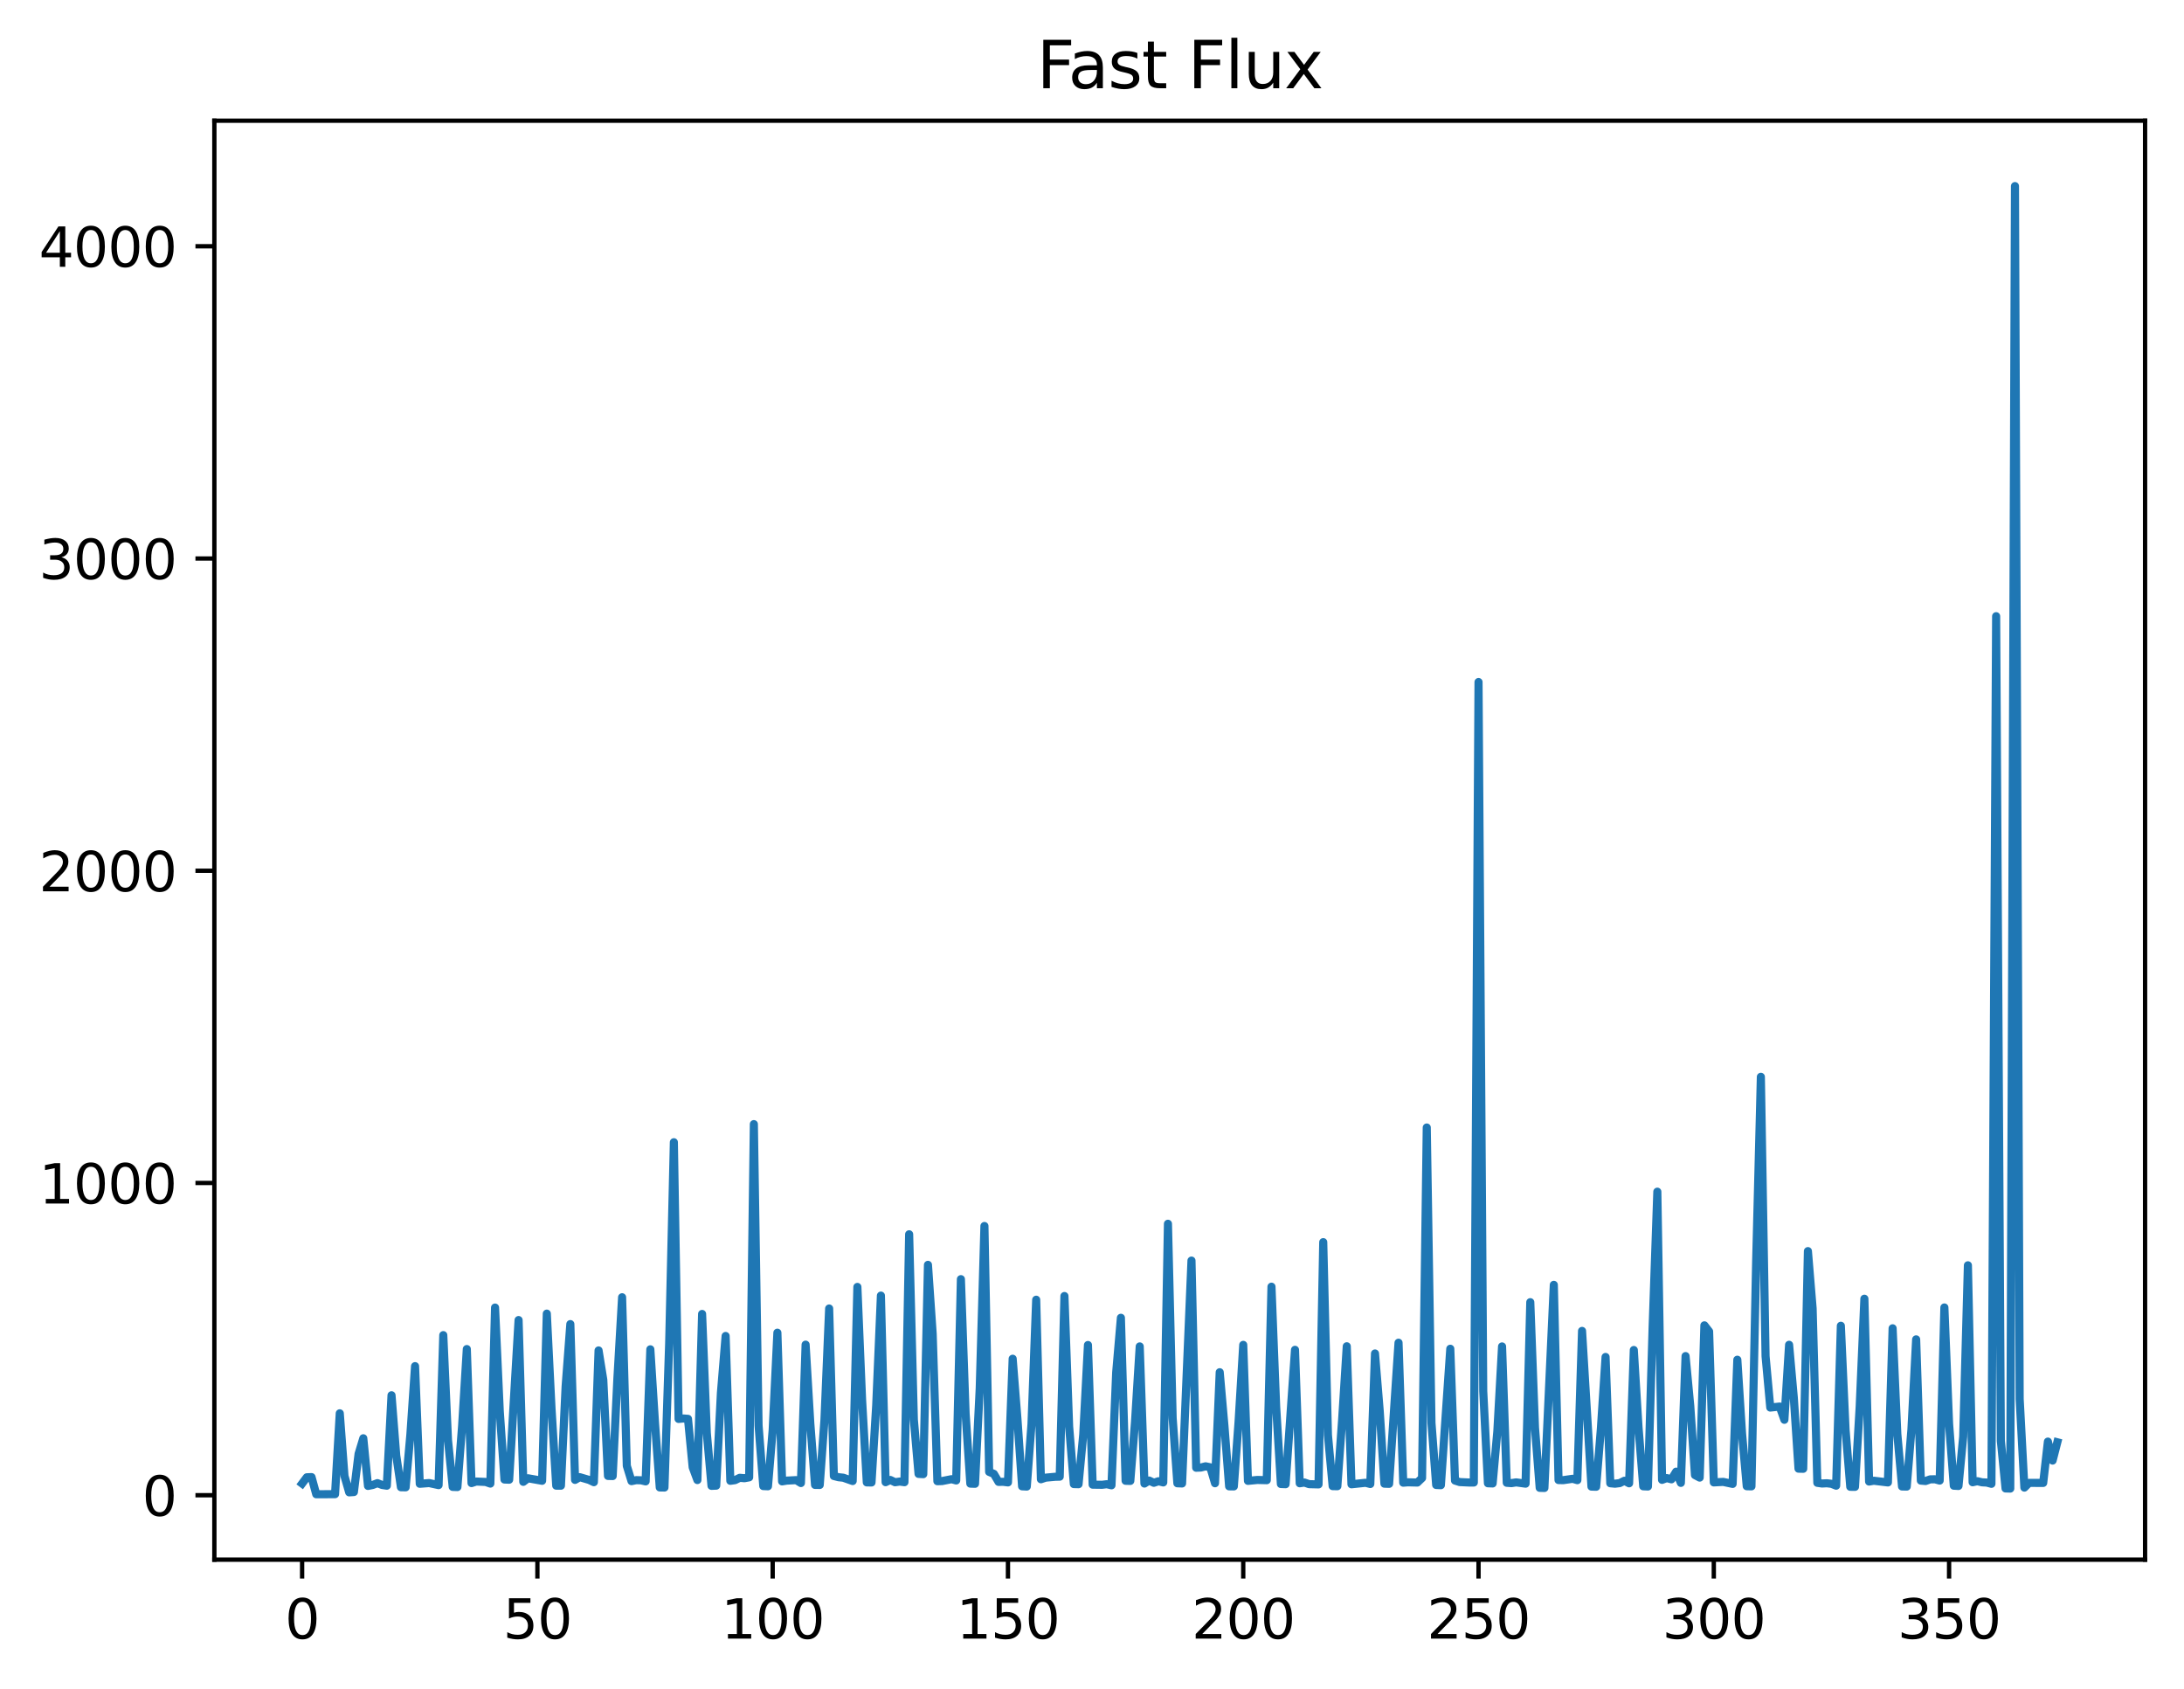 <?xml version="1.0" encoding="utf-8" standalone="no"?>
<!DOCTYPE svg PUBLIC "-//W3C//DTD SVG 1.1//EN"
  "http://www.w3.org/Graphics/SVG/1.1/DTD/svg11.dtd">
<svg xmlns:xlink="http://www.w3.org/1999/xlink" width="403.97pt" height="312.308pt" viewBox="0 0 403.97 312.308" xmlns="http://www.w3.org/2000/svg" version="1.1">
 <defs>
  <style type="text/css">*{stroke-linejoin: round; stroke-linecap: butt}</style>
 </defs>
 <g id="figure_1">
  <g id="patch_1">
   <path d="M 0 312.308 
L 403.97 312.308 
L 403.97 0 
L 0 0 
z
" style="fill: #ffffff"/>
  </g>
  <g id="axes_1">
   <g id="patch_2">
    <path d="M 39.65 288.43 
L 396.77 288.43 
L 396.77 22.318 
L 39.65 22.318 
z
" style="fill: #ffffff"/>
   </g>
   <g id="matplotlib.axis_1">
    <g id="xtick_1">
     <g id="line2d_1">
      <defs>
       <path id="m4fea2260e2" d="M 0 0 
L 0 3.5 
" style="stroke: #000000; stroke-width: 0.8"/>
      </defs>
      <g>
       <use xlink:href="#m4fea2260e2" x="55.883" y="288.43" style="stroke: #000000; stroke-width: 0.8"/>
      </g>
     </g>
     <g id="text_1">
      <!-- 0 -->
      <g transform="translate(52.701 303.029) scale(0.1 -0.1)">
       <defs>
        <path id="DejaVuSans-30" d="M 2034 4250 
Q 1547 4250 1301 3770 
Q 1056 3291 1056 2328 
Q 1056 1369 1301 889 
Q 1547 409 2034 409 
Q 2525 409 2770 889 
Q 3016 1369 3016 2328 
Q 3016 3291 2770 3770 
Q 2525 4250 2034 4250 
z
M 2034 4750 
Q 2819 4750 3233 4129 
Q 3647 3509 3647 2328 
Q 3647 1150 3233 529 
Q 2819 -91 2034 -91 
Q 1250 -91 836 529 
Q 422 1150 422 2328 
Q 422 3509 836 4129 
Q 1250 4750 2034 4750 
z
" transform="scale(0.016)"/>
       </defs>
       <use xlink:href="#DejaVuSans-30"/>
      </g>
     </g>
    </g>
    <g id="xtick_2">
     <g id="line2d_2">
      <g>
       <use xlink:href="#m4fea2260e2" x="99.402" y="288.43" style="stroke: #000000; stroke-width: 0.8"/>
      </g>
     </g>
     <g id="text_2">
      <!-- 50 -->
      <g transform="translate(93.04 303.029) scale(0.1 -0.1)">
       <defs>
        <path id="DejaVuSans-35" d="M 691 4666 
L 3169 4666 
L 3169 4134 
L 1269 4134 
L 1269 2991 
Q 1406 3038 1543 3061 
Q 1681 3084 1819 3084 
Q 2600 3084 3056 2656 
Q 3513 2228 3513 1497 
Q 3513 744 3044 326 
Q 2575 -91 1722 -91 
Q 1428 -91 1123 -41 
Q 819 9 494 109 
L 494 744 
Q 775 591 1075 516 
Q 1375 441 1709 441 
Q 2250 441 2565 725 
Q 2881 1009 2881 1497 
Q 2881 1984 2565 2268 
Q 2250 2553 1709 2553 
Q 1456 2553 1204 2497 
Q 953 2441 691 2322 
L 691 4666 
z
" transform="scale(0.016)"/>
       </defs>
       <use xlink:href="#DejaVuSans-35"/>
       <use xlink:href="#DejaVuSans-30" x="63.623"/>
      </g>
     </g>
    </g>
    <g id="xtick_3">
     <g id="line2d_3">
      <g>
       <use xlink:href="#m4fea2260e2" x="142.921" y="288.43" style="stroke: #000000; stroke-width: 0.8"/>
      </g>
     </g>
     <g id="text_3">
      <!-- 100 -->
      <g transform="translate(133.378 303.029) scale(0.1 -0.1)">
       <defs>
        <path id="DejaVuSans-31" d="M 794 531 
L 1825 531 
L 1825 4091 
L 703 3866 
L 703 4441 
L 1819 4666 
L 2450 4666 
L 2450 531 
L 3481 531 
L 3481 0 
L 794 0 
L 794 531 
z
" transform="scale(0.016)"/>
       </defs>
       <use xlink:href="#DejaVuSans-31"/>
       <use xlink:href="#DejaVuSans-30" x="63.623"/>
       <use xlink:href="#DejaVuSans-30" x="127.246"/>
      </g>
     </g>
    </g>
    <g id="xtick_4">
     <g id="line2d_4">
      <g>
       <use xlink:href="#m4fea2260e2" x="186.441" y="288.43" style="stroke: #000000; stroke-width: 0.8"/>
      </g>
     </g>
     <g id="text_4">
      <!-- 150 -->
      <g transform="translate(176.897 303.029) scale(0.1 -0.1)">
       <use xlink:href="#DejaVuSans-31"/>
       <use xlink:href="#DejaVuSans-35" x="63.623"/>
       <use xlink:href="#DejaVuSans-30" x="127.246"/>
      </g>
     </g>
    </g>
    <g id="xtick_5">
     <g id="line2d_5">
      <g>
       <use xlink:href="#m4fea2260e2" x="229.96" y="288.43" style="stroke: #000000; stroke-width: 0.8"/>
      </g>
     </g>
     <g id="text_5">
      <!-- 200 -->
      <g transform="translate(220.416 303.029) scale(0.1 -0.1)">
       <defs>
        <path id="DejaVuSans-32" d="M 1228 531 
L 3431 531 
L 3431 0 
L 469 0 
L 469 531 
Q 828 903 1448 1529 
Q 2069 2156 2228 2338 
Q 2531 2678 2651 2914 
Q 2772 3150 2772 3378 
Q 2772 3750 2511 3984 
Q 2250 4219 1831 4219 
Q 1534 4219 1204 4116 
Q 875 4013 500 3803 
L 500 4441 
Q 881 4594 1212 4672 
Q 1544 4750 1819 4750 
Q 2544 4750 2975 4387 
Q 3406 4025 3406 3419 
Q 3406 3131 3298 2873 
Q 3191 2616 2906 2266 
Q 2828 2175 2409 1742 
Q 1991 1309 1228 531 
z
" transform="scale(0.016)"/>
       </defs>
       <use xlink:href="#DejaVuSans-32"/>
       <use xlink:href="#DejaVuSans-30" x="63.623"/>
       <use xlink:href="#DejaVuSans-30" x="127.246"/>
      </g>
     </g>
    </g>
    <g id="xtick_6">
     <g id="line2d_6">
      <g>
       <use xlink:href="#m4fea2260e2" x="273.48" y="288.43" style="stroke: #000000; stroke-width: 0.8"/>
      </g>
     </g>
     <g id="text_6">
      <!-- 250 -->
      <g transform="translate(263.936 303.029) scale(0.1 -0.1)">
       <use xlink:href="#DejaVuSans-32"/>
       <use xlink:href="#DejaVuSans-35" x="63.623"/>
       <use xlink:href="#DejaVuSans-30" x="127.246"/>
      </g>
     </g>
    </g>
    <g id="xtick_7">
     <g id="line2d_7">
      <g>
       <use xlink:href="#m4fea2260e2" x="316.999" y="288.43" style="stroke: #000000; stroke-width: 0.8"/>
      </g>
     </g>
     <g id="text_7">
      <!-- 300 -->
      <g transform="translate(307.455 303.029) scale(0.1 -0.1)">
       <defs>
        <path id="DejaVuSans-33" d="M 2597 2516 
Q 3050 2419 3304 2112 
Q 3559 1806 3559 1356 
Q 3559 666 3084 287 
Q 2609 -91 1734 -91 
Q 1441 -91 1130 -33 
Q 819 25 488 141 
L 488 750 
Q 750 597 1062 519 
Q 1375 441 1716 441 
Q 2309 441 2620 675 
Q 2931 909 2931 1356 
Q 2931 1769 2642 2001 
Q 2353 2234 1838 2234 
L 1294 2234 
L 1294 2753 
L 1863 2753 
Q 2328 2753 2575 2939 
Q 2822 3125 2822 3475 
Q 2822 3834 2567 4026 
Q 2313 4219 1838 4219 
Q 1578 4219 1281 4162 
Q 984 4106 628 3988 
L 628 4550 
Q 988 4650 1302 4700 
Q 1616 4750 1894 4750 
Q 2613 4750 3031 4423 
Q 3450 4097 3450 3541 
Q 3450 3153 3228 2886 
Q 3006 2619 2597 2516 
z
" transform="scale(0.016)"/>
       </defs>
       <use xlink:href="#DejaVuSans-33"/>
       <use xlink:href="#DejaVuSans-30" x="63.623"/>
       <use xlink:href="#DejaVuSans-30" x="127.246"/>
      </g>
     </g>
    </g>
    <g id="xtick_8">
     <g id="line2d_8">
      <g>
       <use xlink:href="#m4fea2260e2" x="360.518" y="288.43" style="stroke: #000000; stroke-width: 0.8"/>
      </g>
     </g>
     <g id="text_8">
      <!-- 350 -->
      <g transform="translate(350.975 303.029) scale(0.1 -0.1)">
       <use xlink:href="#DejaVuSans-33"/>
       <use xlink:href="#DejaVuSans-35" x="63.623"/>
       <use xlink:href="#DejaVuSans-30" x="127.246"/>
      </g>
     </g>
    </g>
   </g>
   <g id="matplotlib.axis_2">
    <g id="ytick_1">
     <g id="line2d_9">
      <defs>
       <path id="m0631830328" d="M 0 0 
L -3.5 0 
" style="stroke: #000000; stroke-width: 0.8"/>
      </defs>
      <g>
       <use xlink:href="#m0631830328" x="39.65" y="276.516" style="stroke: #000000; stroke-width: 0.8"/>
      </g>
     </g>
     <g id="text_9">
      <!-- 0 -->
      <g transform="translate(26.288 280.315) scale(0.1 -0.1)">
       <use xlink:href="#DejaVuSans-30"/>
      </g>
     </g>
    </g>
    <g id="ytick_2">
     <g id="line2d_10">
      <g>
       <use xlink:href="#m0631830328" x="39.65" y="218.772" style="stroke: #000000; stroke-width: 0.8"/>
      </g>
     </g>
     <g id="text_10">
      <!-- 1000 -->
      <g transform="translate(7.2 222.571) scale(0.1 -0.1)">
       <use xlink:href="#DejaVuSans-31"/>
       <use xlink:href="#DejaVuSans-30" x="63.623"/>
       <use xlink:href="#DejaVuSans-30" x="127.246"/>
       <use xlink:href="#DejaVuSans-30" x="190.869"/>
      </g>
     </g>
    </g>
    <g id="ytick_3">
     <g id="line2d_11">
      <g>
       <use xlink:href="#m0631830328" x="39.65" y="161.028" style="stroke: #000000; stroke-width: 0.8"/>
      </g>
     </g>
     <g id="text_11">
      <!-- 2000 -->
      <g transform="translate(7.2 164.827) scale(0.1 -0.1)">
       <use xlink:href="#DejaVuSans-32"/>
       <use xlink:href="#DejaVuSans-30" x="63.623"/>
       <use xlink:href="#DejaVuSans-30" x="127.246"/>
       <use xlink:href="#DejaVuSans-30" x="190.869"/>
      </g>
     </g>
    </g>
    <g id="ytick_4">
     <g id="line2d_12">
      <g>
       <use xlink:href="#m0631830328" x="39.65" y="103.284" style="stroke: #000000; stroke-width: 0.8"/>
      </g>
     </g>
     <g id="text_12">
      <!-- 3000 -->
      <g transform="translate(7.2 107.084) scale(0.1 -0.1)">
       <use xlink:href="#DejaVuSans-33"/>
       <use xlink:href="#DejaVuSans-30" x="63.623"/>
       <use xlink:href="#DejaVuSans-30" x="127.246"/>
       <use xlink:href="#DejaVuSans-30" x="190.869"/>
      </g>
     </g>
    </g>
    <g id="ytick_5">
     <g id="line2d_13">
      <g>
       <use xlink:href="#m0631830328" x="39.65" y="45.541" style="stroke: #000000; stroke-width: 0.8"/>
      </g>
     </g>
     <g id="text_13">
      <!-- 4000 -->
      <g transform="translate(7.2 49.34) scale(0.1 -0.1)">
       <defs>
        <path id="DejaVuSans-34" d="M 2419 4116 
L 825 1625 
L 2419 1625 
L 2419 4116 
z
M 2253 4666 
L 3047 4666 
L 3047 1625 
L 3713 1625 
L 3713 1100 
L 3047 1100 
L 3047 0 
L 2419 0 
L 2419 1100 
L 313 1100 
L 313 1709 
L 2253 4666 
z
" transform="scale(0.016)"/>
       </defs>
       <use xlink:href="#DejaVuSans-34"/>
       <use xlink:href="#DejaVuSans-30" x="63.623"/>
       <use xlink:href="#DejaVuSans-30" x="127.246"/>
       <use xlink:href="#DejaVuSans-30" x="190.869"/>
      </g>
     </g>
    </g>
   </g>
   <g id="line2d_14">
    <path d="M 55.883 274.355 
L 56.753 273.197 
L 57.624 273.162 
L 58.494 276.334 
L 61.975 276.319 
L 62.846 261.366 
L 63.716 272.96 
L 64.587 275.982 
L 65.457 275.925 
L 66.327 268.871 
L 67.198 265.983 
L 68.068 274.794 
L 68.939 274.62 
L 69.809 274.28 
L 70.679 274.617 
L 71.55 274.752 
L 72.42 258.029 
L 73.29 269.157 
L 74.161 275.034 
L 75.031 275.049 
L 75.902 265.34 
L 76.772 252.644 
L 77.642 274.398 
L 79.383 274.265 
L 81.124 274.646 
L 81.994 246.907 
L 82.865 266.326 
L 83.735 274.974 
L 84.606 275.003 
L 85.476 263.699 
L 86.346 249.483 
L 87.217 274.268 
L 88.087 273.981 
L 89.828 274.06 
L 90.698 274.362 
L 91.569 241.81 
L 92.439 260.954 
L 93.309 273.608 
L 94.18 273.643 
L 95.921 244.121 
L 96.791 274.038 
L 97.661 273.379 
L 100.272 273.843 
L 101.143 242.931 
L 102.013 260.487 
L 102.884 274.744 
L 103.754 274.752 
L 104.624 256.378 
L 105.495 244.865 
L 106.365 273.677 
L 107.236 273.176 
L 108.976 273.688 
L 109.847 274.102 
L 110.717 249.738 
L 111.588 255.165 
L 112.458 272.945 
L 113.328 272.967 
L 114.199 254.921 
L 115.069 239.903 
L 115.939 271.077 
L 116.81 273.909 
L 117.68 273.727 
L 118.551 273.753 
L 119.421 273.953 
L 120.291 249.533 
L 121.162 263.271 
L 122.032 275.073 
L 122.903 275.089 
L 123.773 248.502 
L 124.643 211.234 
L 125.514 262.403 
L 126.384 262.321 
L 127.255 262.389 
L 128.125 271.36 
L 128.995 273.707 
L 129.866 242.992 
L 130.736 265.003 
L 131.606 274.781 
L 132.477 274.742 
L 133.347 257.574 
L 134.218 247.065 
L 135.088 273.847 
L 135.958 273.725 
L 136.829 273.292 
L 137.699 273.369 
L 138.57 273.208 
L 139.44 207.887 
L 140.31 263.614 
L 141.181 274.823 
L 142.051 274.856 
L 142.921 264.46 
L 143.792 246.458 
L 144.662 273.952 
L 145.533 273.811 
L 147.273 273.723 
L 148.144 274.26 
L 149.014 248.669 
L 149.885 263.302 
L 150.755 274.606 
L 151.625 274.614 
L 152.496 262.602 
L 153.366 241.983 
L 154.237 272.96 
L 155.107 273.183 
L 155.977 273.275 
L 157.718 273.889 
L 158.588 237.993 
L 159.459 258.87 
L 160.329 274.141 
L 161.2 274.157 
L 162.07 259.942 
L 162.94 239.598 
L 163.811 274.102 
L 164.681 273.692 
L 165.552 274.112 
L 166.422 273.987 
L 167.292 274.105 
L 168.163 228.257 
L 169.033 262.535 
L 169.903 272.568 
L 170.774 272.619 
L 171.644 233.911 
L 172.515 246.651 
L 173.385 273.92 
L 174.255 273.894 
L 175.996 273.549 
L 176.867 273.783 
L 177.737 236.557 
L 178.607 261.414 
L 179.478 274.369 
L 180.348 274.397 
L 181.219 256.728 
L 182.089 226.727 
L 182.959 272.197 
L 183.83 272.563 
L 184.7 274.046 
L 185.57 274.036 
L 186.441 274.143 
L 187.311 251.275 
L 188.182 262.262 
L 189.052 274.866 
L 189.922 274.909 
L 190.793 263.363 
L 191.663 240.36 
L 192.534 273.56 
L 193.404 273.266 
L 195.145 273.105 
L 196.015 273.082 
L 196.886 239.677 
L 197.756 263.81 
L 198.626 274.454 
L 199.497 274.476 
L 200.367 265.261 
L 201.237 248.736 
L 202.108 274.561 
L 203.849 274.585 
L 204.719 274.476 
L 205.589 274.678 
L 206.46 253.785 
L 207.33 243.701 
L 208.201 273.843 
L 209.071 273.868 
L 209.941 262.949 
L 210.812 248.995 
L 211.682 274.354 
L 212.552 273.799 
L 213.423 274.214 
L 214.293 273.928 
L 215.164 274.147 
L 216.034 226.313 
L 216.904 262.243 
L 217.775 274.305 
L 218.645 274.338 
L 220.386 233.122 
L 221.256 271.429 
L 222.127 271.391 
L 222.997 271.167 
L 223.868 271.353 
L 224.738 274.297 
L 225.608 253.769 
L 226.479 263.671 
L 227.349 274.869 
L 228.219 274.883 
L 229.09 263.025 
L 229.96 248.709 
L 230.831 273.857 
L 232.571 273.69 
L 234.312 273.732 
L 235.183 237.952 
L 236.053 260.241 
L 236.923 274.441 
L 237.794 274.474 
L 239.534 249.626 
L 240.405 274.302 
L 241.275 274.168 
L 242.146 274.468 
L 243.886 274.512 
L 244.757 229.712 
L 245.627 265.399 
L 246.498 274.83 
L 247.368 274.846 
L 248.238 262.75 
L 249.109 248.97 
L 249.979 274.49 
L 252.59 274.212 
L 253.461 274.439 
L 254.331 250.304 
L 255.201 260.911 
L 256.072 274.379 
L 256.942 274.408 
L 258.683 248.311 
L 259.553 274.193 
L 260.424 274.125 
L 262.165 274.169 
L 263.035 273.335 
L 263.905 208.511 
L 264.776 263.149 
L 265.646 274.619 
L 266.517 274.657 
L 268.257 249.429 
L 269.128 273.802 
L 269.998 274.081 
L 271.739 274.163 
L 272.609 274.164 
L 273.48 126.128 
L 274.35 257.262 
L 275.22 274.302 
L 276.091 274.336 
L 276.961 264.681 
L 277.832 249 
L 278.702 274.212 
L 279.572 274.277 
L 280.443 274.139 
L 282.183 274.375 
L 283.054 240.816 
L 283.924 264.035 
L 284.795 275.145 
L 285.665 275.171 
L 287.406 237.608 
L 288.276 273.706 
L 289.147 273.727 
L 290.887 273.476 
L 291.758 273.727 
L 292.628 246.129 
L 294.369 274.919 
L 295.239 274.945 
L 296.11 264.234 
L 296.98 250.945 
L 297.85 274.298 
L 298.721 274.382 
L 299.591 274.275 
L 300.462 273.839 
L 301.332 274.308 
L 302.202 249.659 
L 303.073 263.949 
L 303.943 274.863 
L 304.814 274.899 
L 305.684 245.398 
L 306.554 220.381 
L 307.425 273.672 
L 308.295 273.344 
L 309.165 273.571 
L 310.036 272.155 
L 310.906 274.232 
L 311.777 250.784 
L 312.647 260.03 
L 313.517 272.791 
L 314.388 273.254 
L 315.258 245.098 
L 316.129 246.22 
L 316.999 274.141 
L 318.74 274.049 
L 320.481 274.421 
L 321.351 251.458 
L 322.221 265.076 
L 323.092 274.848 
L 323.962 274.871 
L 324.832 233.314 
L 325.703 199.139 
L 326.573 250.808 
L 327.444 260.301 
L 329.184 260.117 
L 330.055 262.563 
L 330.925 248.695 
L 331.796 258.471 
L 332.666 271.602 
L 333.536 271.623 
L 334.407 231.371 
L 335.277 241.966 
L 336.148 274.22 
L 337.018 274.348 
L 337.888 274.301 
L 338.759 274.4 
L 339.629 274.747 
L 340.499 245.177 
L 341.37 264.41 
L 342.24 274.954 
L 343.111 274.966 
L 343.981 260.176 
L 344.851 240.176 
L 345.722 273.986 
L 346.592 273.833 
L 349.203 274.15 
L 350.074 245.645 
L 350.944 265.197 
L 351.814 274.894 
L 352.685 274.913 
L 353.555 264.352 
L 354.426 247.693 
L 355.296 273.812 
L 356.166 273.885 
L 357.037 273.576 
L 357.907 273.565 
L 358.778 273.805 
L 359.648 241.791 
L 360.518 263.304 
L 361.389 274.752 
L 362.259 274.8 
L 363.13 265.674 
L 364 233.993 
L 364.87 274.114 
L 365.741 273.917 
L 366.611 274.126 
L 367.481 274.172 
L 368.352 274.404 
L 369.222 113.956 
L 370.093 266.474 
L 370.963 275.26 
L 371.833 275.284 
L 372.704 34.414 
L 373.574 258.724 
L 374.445 275.102 
L 375.315 274.231 
L 377.056 274.237 
L 377.926 274.24 
L 378.796 266.597 
L 379.667 270.103 
L 380.537 266.723 
L 380.537 266.723 
" clip-path="url(#pb87faacc0f)" style="fill: none; stroke: #1f77b4; stroke-width: 1.5; stroke-linecap: square"/>
   </g>
   <g id="patch_3">
    <path d="M 39.65 288.43 
L 39.65 22.318 
" style="fill: none; stroke: #000000; stroke-width: 0.8; stroke-linejoin: miter; stroke-linecap: square"/>
   </g>
   <g id="patch_4">
    <path d="M 396.77 288.43 
L 396.77 22.318 
" style="fill: none; stroke: #000000; stroke-width: 0.8; stroke-linejoin: miter; stroke-linecap: square"/>
   </g>
   <g id="patch_5">
    <path d="M 39.65 288.43 
L 396.77 288.43 
" style="fill: none; stroke: #000000; stroke-width: 0.8; stroke-linejoin: miter; stroke-linecap: square"/>
   </g>
   <g id="patch_6">
    <path d="M 39.65 22.318 
L 396.77 22.318 
" style="fill: none; stroke: #000000; stroke-width: 0.8; stroke-linejoin: miter; stroke-linecap: square"/>
   </g>
   <g id="text_14">
    <!-- Fast Flux -->
    <g transform="translate(191.773 16.318) scale(0.12 -0.12)">
     <defs>
      <path id="DejaVuSans-46" d="M 628 4666 
L 3309 4666 
L 3309 4134 
L 1259 4134 
L 1259 2759 
L 3109 2759 
L 3109 2228 
L 1259 2228 
L 1259 0 
L 628 0 
L 628 4666 
z
" transform="scale(0.016)"/>
      <path id="DejaVuSans-61" d="M 2194 1759 
Q 1497 1759 1228 1600 
Q 959 1441 959 1056 
Q 959 750 1161 570 
Q 1363 391 1709 391 
Q 2188 391 2477 730 
Q 2766 1069 2766 1631 
L 2766 1759 
L 2194 1759 
z
M 3341 1997 
L 3341 0 
L 2766 0 
L 2766 531 
Q 2569 213 2275 61 
Q 1981 -91 1556 -91 
Q 1019 -91 701 211 
Q 384 513 384 1019 
Q 384 1609 779 1909 
Q 1175 2209 1959 2209 
L 2766 2209 
L 2766 2266 
Q 2766 2663 2505 2880 
Q 2244 3097 1772 3097 
Q 1472 3097 1187 3025 
Q 903 2953 641 2809 
L 641 3341 
Q 956 3463 1253 3523 
Q 1550 3584 1831 3584 
Q 2591 3584 2966 3190 
Q 3341 2797 3341 1997 
z
" transform="scale(0.016)"/>
      <path id="DejaVuSans-73" d="M 2834 3397 
L 2834 2853 
Q 2591 2978 2328 3040 
Q 2066 3103 1784 3103 
Q 1356 3103 1142 2972 
Q 928 2841 928 2578 
Q 928 2378 1081 2264 
Q 1234 2150 1697 2047 
L 1894 2003 
Q 2506 1872 2764 1633 
Q 3022 1394 3022 966 
Q 3022 478 2636 193 
Q 2250 -91 1575 -91 
Q 1294 -91 989 -36 
Q 684 19 347 128 
L 347 722 
Q 666 556 975 473 
Q 1284 391 1588 391 
Q 1994 391 2212 530 
Q 2431 669 2431 922 
Q 2431 1156 2273 1281 
Q 2116 1406 1581 1522 
L 1381 1569 
Q 847 1681 609 1914 
Q 372 2147 372 2553 
Q 372 3047 722 3315 
Q 1072 3584 1716 3584 
Q 2034 3584 2315 3537 
Q 2597 3491 2834 3397 
z
" transform="scale(0.016)"/>
      <path id="DejaVuSans-74" d="M 1172 4494 
L 1172 3500 
L 2356 3500 
L 2356 3053 
L 1172 3053 
L 1172 1153 
Q 1172 725 1289 603 
Q 1406 481 1766 481 
L 2356 481 
L 2356 0 
L 1766 0 
Q 1100 0 847 248 
Q 594 497 594 1153 
L 594 3053 
L 172 3053 
L 172 3500 
L 594 3500 
L 594 4494 
L 1172 4494 
z
" transform="scale(0.016)"/>
      <path id="DejaVuSans-20" transform="scale(0.016)"/>
      <path id="DejaVuSans-6c" d="M 603 4863 
L 1178 4863 
L 1178 0 
L 603 0 
L 603 4863 
z
" transform="scale(0.016)"/>
      <path id="DejaVuSans-75" d="M 544 1381 
L 544 3500 
L 1119 3500 
L 1119 1403 
Q 1119 906 1312 657 
Q 1506 409 1894 409 
Q 2359 409 2629 706 
Q 2900 1003 2900 1516 
L 2900 3500 
L 3475 3500 
L 3475 0 
L 2900 0 
L 2900 538 
Q 2691 219 2414 64 
Q 2138 -91 1772 -91 
Q 1169 -91 856 284 
Q 544 659 544 1381 
z
M 1991 3584 
L 1991 3584 
z
" transform="scale(0.016)"/>
      <path id="DejaVuSans-78" d="M 3513 3500 
L 2247 1797 
L 3578 0 
L 2900 0 
L 1881 1375 
L 863 0 
L 184 0 
L 1544 1831 
L 300 3500 
L 978 3500 
L 1906 2253 
L 2834 3500 
L 3513 3500 
z
" transform="scale(0.016)"/>
     </defs>
     <use xlink:href="#DejaVuSans-46"/>
     <use xlink:href="#DejaVuSans-61" x="48.395"/>
     <use xlink:href="#DejaVuSans-73" x="109.674"/>
     <use xlink:href="#DejaVuSans-74" x="161.773"/>
     <use xlink:href="#DejaVuSans-20" x="200.982"/>
     <use xlink:href="#DejaVuSans-46" x="232.77"/>
     <use xlink:href="#DejaVuSans-6c" x="290.289"/>
     <use xlink:href="#DejaVuSans-75" x="318.072"/>
     <use xlink:href="#DejaVuSans-78" x="381.451"/>
    </g>
   </g>
  </g>
 </g>
 <defs>
  <clipPath id="pb87faacc0f">
   <rect x="39.65" y="22.318" width="357.12" height="266.112"/>
  </clipPath>
 </defs>
</svg>
